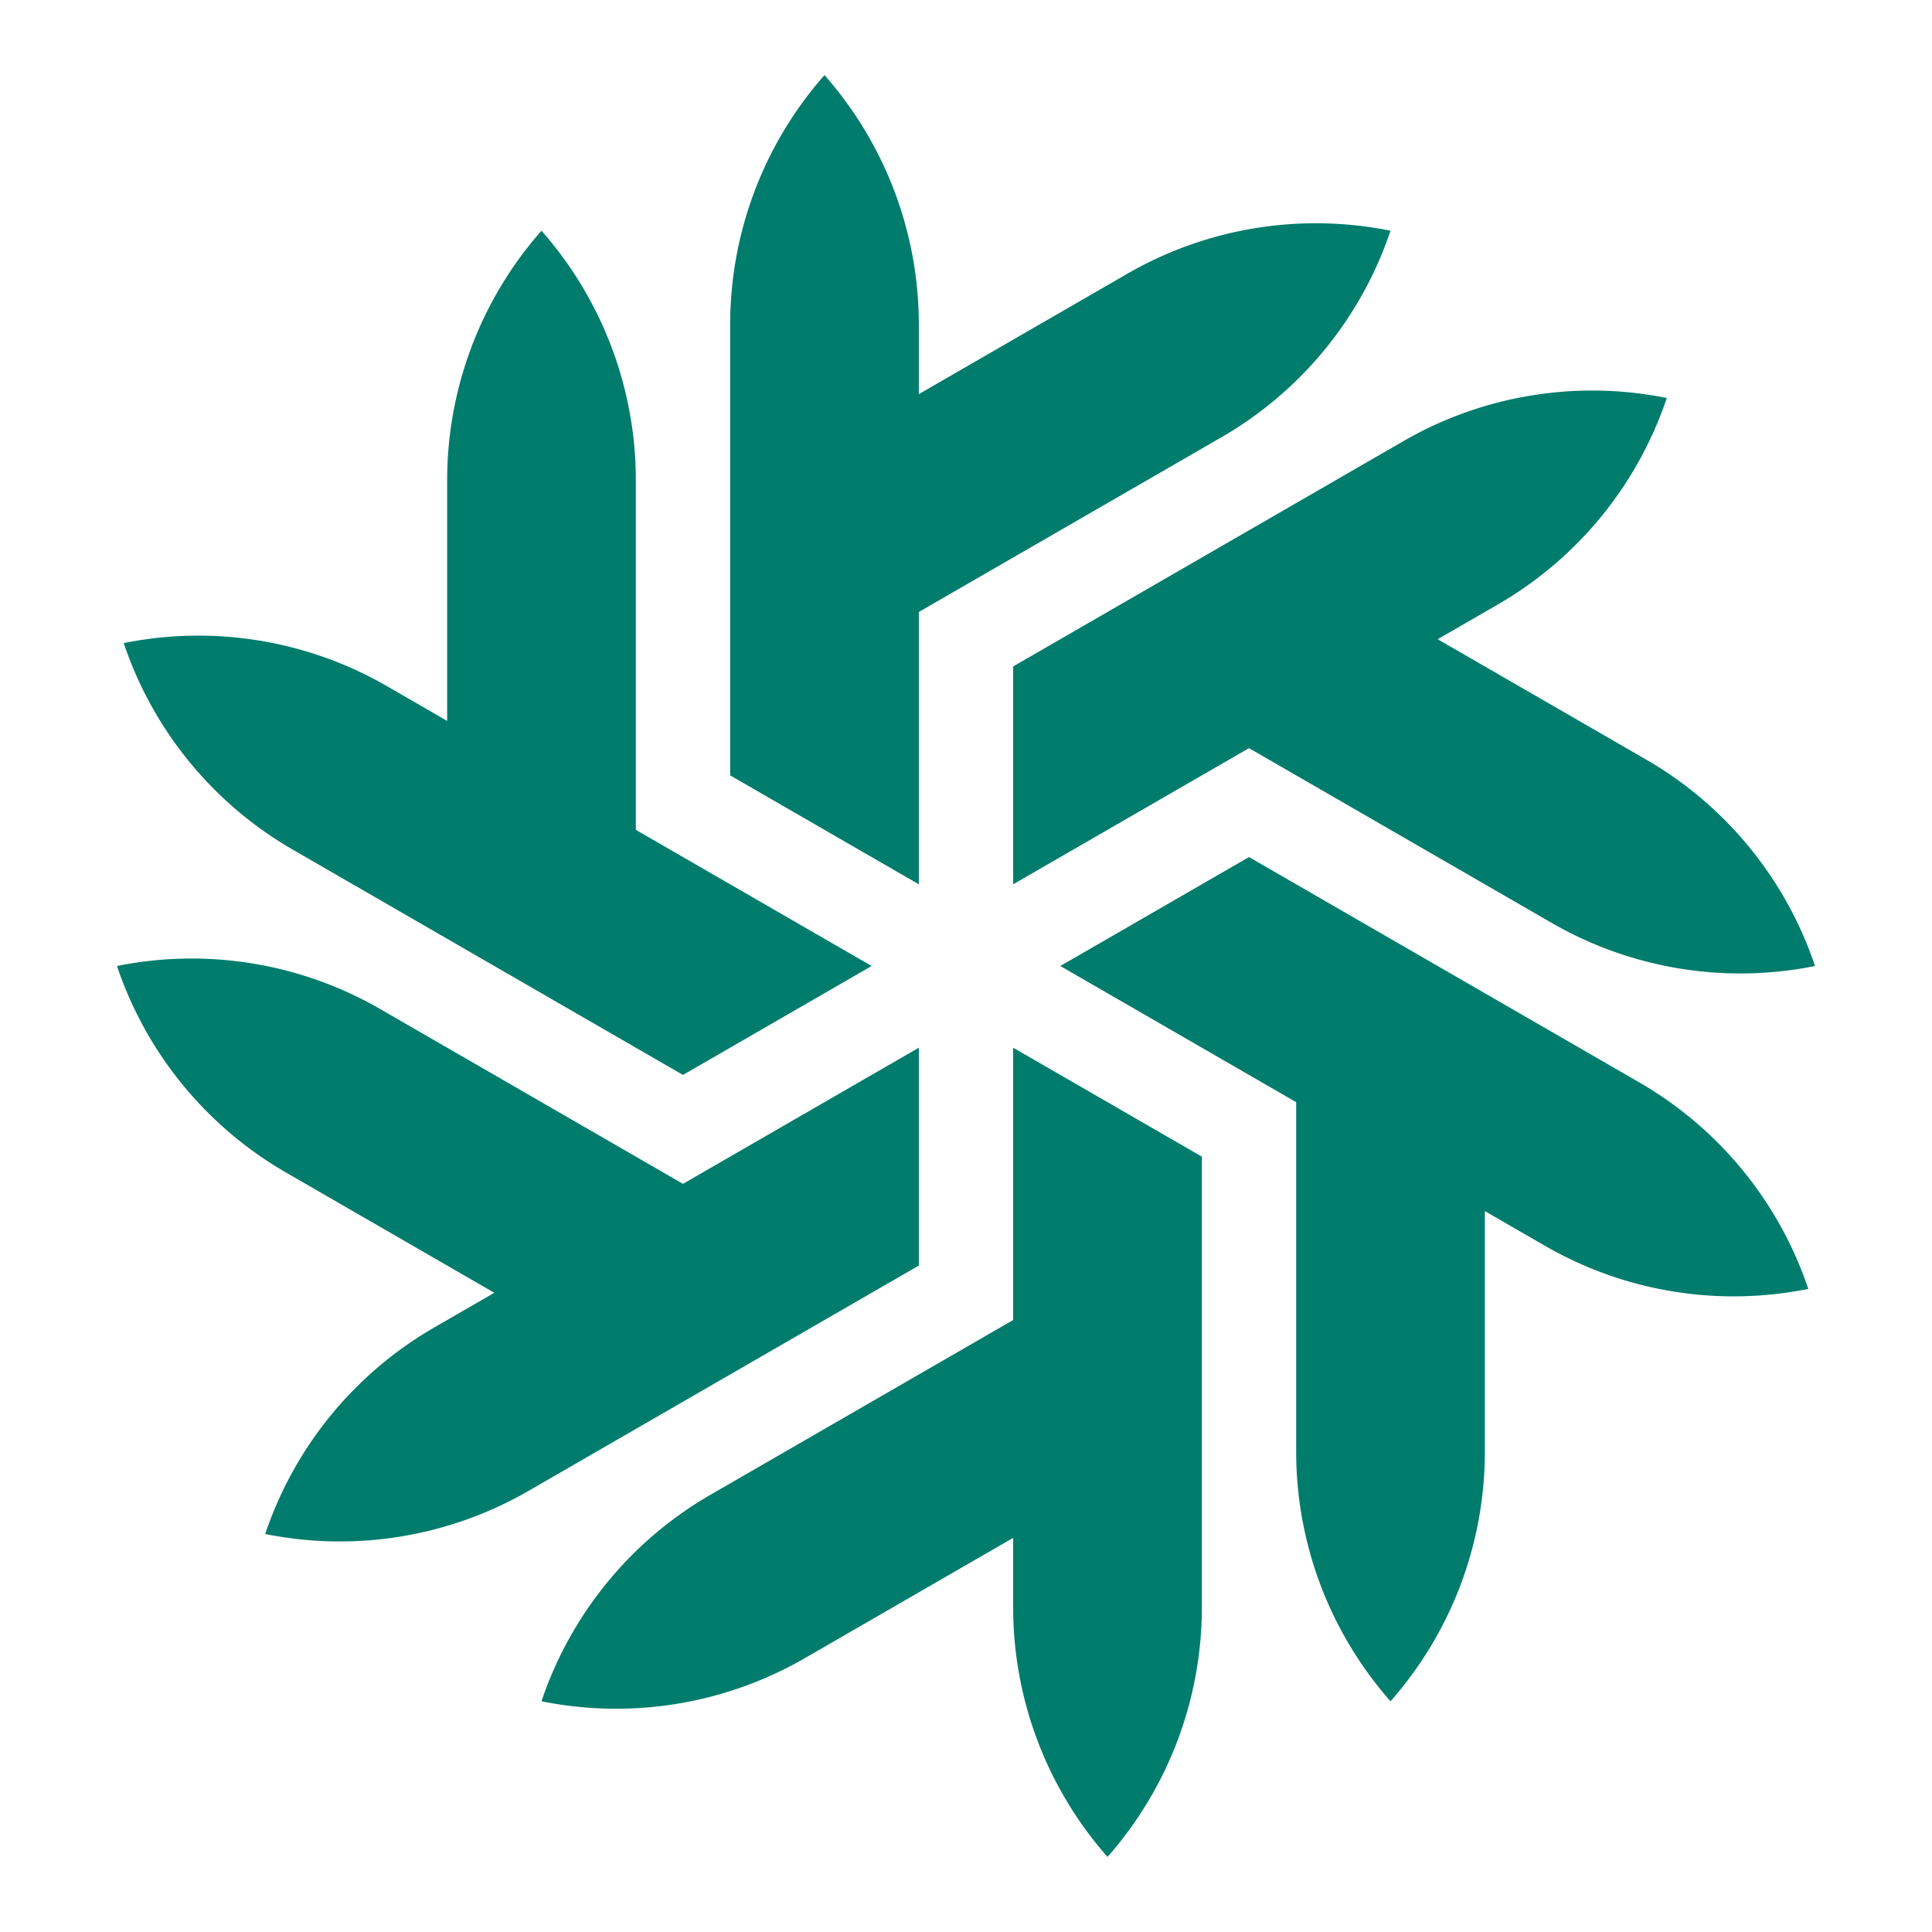 <svg xmlns="http://www.w3.org/2000/svg" viewBox="0 0 2048 2048" fill="none">
    <path
        d="M131.14 681.71a399.93 399.93 0 0 0 179 218.82L724 1139.47 924 1024 674 879.66V509.01c0-97.67-35.8-191.6-100-264.43a399.93 399.93 0 0 0-100 264.43v255.18l-63.86-36.87a399.93 399.93 0 0 0-279-45.61zm150 944.39a399.93 399.93 0 0 0 279-45.62L974 1341.54V1110.6l-250 144.34-321-185.33A399.93 399.93 0 0 0 124 1024a399.93 399.93 0 0 0 179 218.82l221 127.59-63.86 36.87a399.93 399.93 0 0 0-179 218.82zM1174 1968.39a399.93 399.93 0 0 0 100-264.43v-477.89l-200-115.47v288.68L753 1584.6a399.93 399.93 0 0 0-179 218.82 399.93 399.93 0 0 0 279-45.61l221-127.6v73.75c0 97.66 35.8 191.59 100 264.43zm742.86-602.1a399.93 399.93 0 0 0-179-218.82L1324 908.53 1124 1024l250 144.34v370.65c0 97.67 35.8 191.6 100 264.43a399.93 399.93 0 0 0 100-264.43v-255.18l63.86 36.87a399.93 399.93 0 0 0 279 45.61zm-150-944.39a399.93 399.93 0 0 0-279 45.62L1074 706.46V937.4l250-144.34 321 185.33a399.93 399.93 0 0 0 279 45.61 399.93 399.93 0 0 0-179-218.82L1524 677.6l63.86-36.87a399.93 399.93 0 0 0 179-218.82zM874 79.61a399.93 399.93 0 0 0-100 264.43v477.89L974 937.4V648.72l321-185.32a399.93 399.93 0 0 0 179-218.82 399.93 399.93 0 0 0-279 45.61L974 417.8v-73.75c0-97.66-35.8-191.59-100-264.43Z" />
    <style>
        path {
            fill: #007c6c;
        }

        @media (prefers-color-scheme: dark) {
            path {

                fill: #21b8a4;
            }
        }
    </style>
</svg>